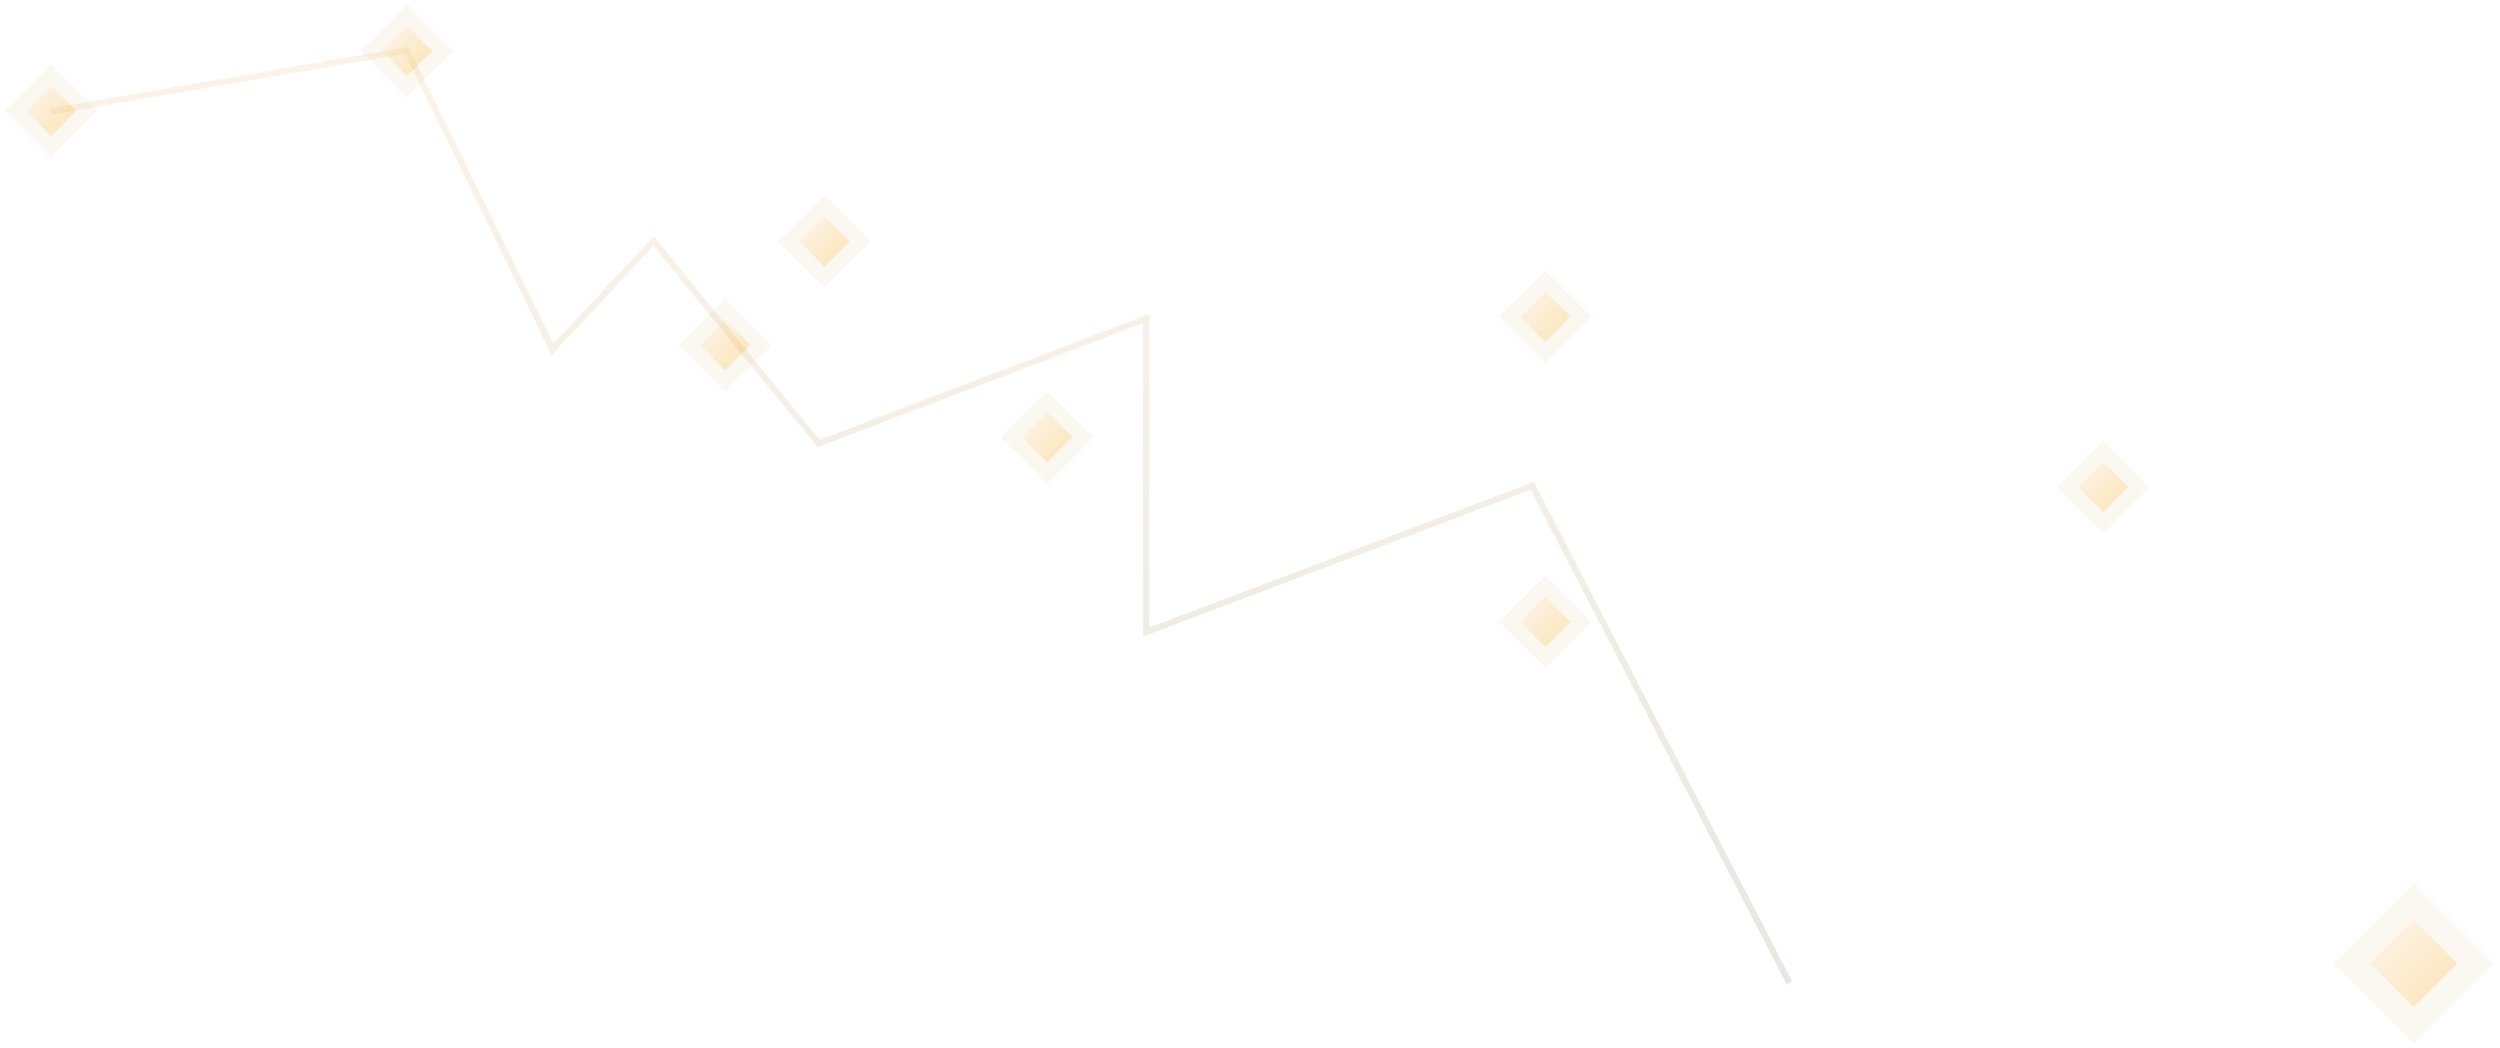 <svg viewBox="0 0 1612 676" fill="none" xmlns="http://www.w3.org/2000/svg">
<g filter="url(#filter0_f)">
<path d="M32.891 71.828L262.248 32.452L356.233 225.308L421.476 155.466L527.82 285.952L739.07 205.476V407.529L987.972 313.257L1153.81 633.725" stroke="url(#paint0_linear)" stroke-opacity="0.2" stroke-width="4"/>
</g>
<g filter="url(#filter1_f)">
<rect x="3" y="71.494" width="42.273" height="42.273" transform="rotate(-45 3 71.494)" fill="#DBB978" fill-opacity="0.1"/>
</g>
<rect x="16.633" y="71.494" width="22.993" height="22.993" transform="rotate(-45 16.633 71.494)" fill="url(#paint1_linear)" fill-opacity="0.2"/>
<g filter="url(#filter2_f)">
<rect x="232.515" y="32.891" width="42.273" height="42.273" transform="rotate(-45 232.515 32.891)" fill="#DBB978" fill-opacity="0.1"/>
</g>
<rect x="246.148" y="32.891" width="22.993" height="22.993" transform="rotate(-45 246.148 32.891)" fill="url(#paint2_linear)" fill-opacity="0.2"/>
<g filter="url(#filter3_f)">
<rect x="437.658" y="222.48" width="42.273" height="42.273" transform="rotate(-45 437.658 222.48)" fill="#DBB978" fill-opacity="0.1"/>
</g>
<rect x="451.291" y="222.48" width="22.993" height="22.993" transform="rotate(-45 451.291 222.48)" fill="url(#paint3_linear)" fill-opacity="0.2"/>
<g filter="url(#filter4_f)">
<rect x="501.712" y="155.68" width="42.273" height="42.273" transform="rotate(-45 501.712 155.68)" fill="#DBB978" fill-opacity="0.1"/>
</g>
<rect x="515.346" y="155.68" width="22.993" height="22.993" transform="rotate(-45 515.346 155.68)" fill="url(#paint4_linear)" fill-opacity="0.2"/>
<g filter="url(#filter5_f)">
<rect x="645.378" y="281.959" width="42.273" height="42.273" transform="rotate(-45 645.378 281.959)" fill="#DBB978" fill-opacity="0.1"/>
</g>
<rect x="659.011" y="281.959" width="22.993" height="22.993" transform="rotate(-45 659.011 281.959)" fill="url(#paint5_linear)" fill-opacity="0.2"/>
<g filter="url(#filter6_f)">
<rect x="966.567" y="204.179" width="42.273" height="42.273" transform="rotate(-45 966.567 204.179)" fill="#DBB978" fill-opacity="0.1"/>
</g>
<rect x="980.201" y="204.179" width="22.993" height="22.993" transform="rotate(-45 980.201 204.179)" fill="url(#paint6_linear)" fill-opacity="0.2"/>
<g filter="url(#filter7_f)">
<rect x="966.567" y="400.918" width="42.273" height="42.273" transform="rotate(-45 966.567 400.918)" fill="#DBB978" fill-opacity="0.1"/>
</g>
<rect x="980.201" y="400.918" width="22.993" height="22.993" transform="rotate(-45 980.201 400.918)" fill="url(#paint7_linear)" fill-opacity="0.2"/>
<g filter="url(#filter8_f)">
<rect x="1326.19" y="313.987" width="42.273" height="42.273" transform="rotate(-45 1326.19 313.987)" fill="#DBB978" fill-opacity="0.1"/>
</g>
<rect x="1339.82" y="313.987" width="22.993" height="22.993" transform="rotate(-45 1339.82 313.987)" fill="url(#paint8_linear)" fill-opacity="0.2"/>
<g filter="url(#filter9_f)">
<rect x="1504.63" y="621.298" width="73.117" height="73.117" transform="rotate(-45 1504.63 621.298)" fill="#DBB978" fill-opacity="0.1"/>
</g>
<rect x="1528.21" y="621.298" width="39.77" height="39.77" transform="rotate(-45 1528.21 621.298)" fill="url(#paint9_linear)" fill-opacity="0.2"/>
<defs>
<filter id="filter0_f" x="25.552" y="23.227" width="1137.03" height="618.417" filterUnits="userSpaceOnUse" color-interpolation-filters="sRGB">
<feFlood flood-opacity="0" result="BackgroundImageFix"/>
<feBlend mode="normal" in="SourceGraphic" in2="BackgroundImageFix" result="shape"/>
<feGaussianBlur stdDeviation="3.5" result="effect1_foregroundBlur"/>
</filter>
<filter id="filter1_f" x="0" y="38.602" width="65.782" height="65.782" filterUnits="userSpaceOnUse" color-interpolation-filters="sRGB">
<feFlood flood-opacity="0" result="BackgroundImageFix"/>
<feBlend mode="normal" in="SourceGraphic" in2="BackgroundImageFix" result="shape"/>
<feGaussianBlur stdDeviation="1.5" result="effect1_foregroundBlur"/>
</filter>
<filter id="filter2_f" x="229.515" y="0" width="65.782" height="65.782" filterUnits="userSpaceOnUse" color-interpolation-filters="sRGB">
<feFlood flood-opacity="0" result="BackgroundImageFix"/>
<feBlend mode="normal" in="SourceGraphic" in2="BackgroundImageFix" result="shape"/>
<feGaussianBlur stdDeviation="1.5" result="effect1_foregroundBlur"/>
</filter>
<filter id="filter3_f" x="434.658" y="189.589" width="65.782" height="65.782" filterUnits="userSpaceOnUse" color-interpolation-filters="sRGB">
<feFlood flood-opacity="0" result="BackgroundImageFix"/>
<feBlend mode="normal" in="SourceGraphic" in2="BackgroundImageFix" result="shape"/>
<feGaussianBlur stdDeviation="1.5" result="effect1_foregroundBlur"/>
</filter>
<filter id="filter4_f" x="498.712" y="122.789" width="65.782" height="65.782" filterUnits="userSpaceOnUse" color-interpolation-filters="sRGB">
<feFlood flood-opacity="0" result="BackgroundImageFix"/>
<feBlend mode="normal" in="SourceGraphic" in2="BackgroundImageFix" result="shape"/>
<feGaussianBlur stdDeviation="1.5" result="effect1_foregroundBlur"/>
</filter>
<filter id="filter5_f" x="642.378" y="249.068" width="65.782" height="65.782" filterUnits="userSpaceOnUse" color-interpolation-filters="sRGB">
<feFlood flood-opacity="0" result="BackgroundImageFix"/>
<feBlend mode="normal" in="SourceGraphic" in2="BackgroundImageFix" result="shape"/>
<feGaussianBlur stdDeviation="1.5" result="effect1_foregroundBlur"/>
</filter>
<filter id="filter6_f" x="963.567" y="171.288" width="65.782" height="65.782" filterUnits="userSpaceOnUse" color-interpolation-filters="sRGB">
<feFlood flood-opacity="0" result="BackgroundImageFix"/>
<feBlend mode="normal" in="SourceGraphic" in2="BackgroundImageFix" result="shape"/>
<feGaussianBlur stdDeviation="1.5" result="effect1_foregroundBlur"/>
</filter>
<filter id="filter7_f" x="963.567" y="368.027" width="65.782" height="65.782" filterUnits="userSpaceOnUse" color-interpolation-filters="sRGB">
<feFlood flood-opacity="0" result="BackgroundImageFix"/>
<feBlend mode="normal" in="SourceGraphic" in2="BackgroundImageFix" result="shape"/>
<feGaussianBlur stdDeviation="1.5" result="effect1_foregroundBlur"/>
</filter>
<filter id="filter8_f" x="1323.19" y="281.096" width="65.782" height="65.782" filterUnits="userSpaceOnUse" color-interpolation-filters="sRGB">
<feFlood flood-opacity="0" result="BackgroundImageFix"/>
<feBlend mode="normal" in="SourceGraphic" in2="BackgroundImageFix" result="shape"/>
<feGaussianBlur stdDeviation="1.5" result="effect1_foregroundBlur"/>
</filter>
<filter id="filter9_f" x="1501.63" y="566.597" width="109.403" height="109.403" filterUnits="userSpaceOnUse" color-interpolation-filters="sRGB">
<feFlood flood-opacity="0" result="BackgroundImageFix"/>
<feBlend mode="normal" in="SourceGraphic" in2="BackgroundImageFix" result="shape"/>
<feGaussianBlur stdDeviation="1.5" result="effect1_foregroundBlur"/>
</filter>
<linearGradient id="paint0_linear" x1="404.564" y1="959.947" x2="447.926" y2="52.279" gradientUnits="userSpaceOnUse">
<stop stop-color="#EAC48B"/>
<stop offset="0.248" stop-color="#7A7369"/>
<stop offset="0.969" stop-color="#EAC48B"/>
</linearGradient>
<linearGradient id="paint1_linear" x1="28.13" y1="71.494" x2="28.13" y2="94.487" gradientUnits="userSpaceOnUse">
<stop stop-color="#FFD78C"/>
<stop offset="1" stop-color="#FFA700"/>
</linearGradient>
<linearGradient id="paint2_linear" x1="257.645" y1="32.891" x2="257.645" y2="55.884" gradientUnits="userSpaceOnUse">
<stop stop-color="#FFD78C"/>
<stop offset="1" stop-color="#FFA700"/>
</linearGradient>
<linearGradient id="paint3_linear" x1="462.788" y1="222.48" x2="462.788" y2="245.473" gradientUnits="userSpaceOnUse">
<stop stop-color="#FFD78C"/>
<stop offset="1" stop-color="#FFA700"/>
</linearGradient>
<linearGradient id="paint4_linear" x1="526.842" y1="155.68" x2="526.842" y2="178.673" gradientUnits="userSpaceOnUse">
<stop stop-color="#FFD78C"/>
<stop offset="1" stop-color="#FFA700"/>
</linearGradient>
<linearGradient id="paint5_linear" x1="670.508" y1="281.959" x2="670.508" y2="304.953" gradientUnits="userSpaceOnUse">
<stop stop-color="#FFD78C"/>
<stop offset="1" stop-color="#FFA700"/>
</linearGradient>
<linearGradient id="paint6_linear" x1="991.697" y1="204.179" x2="991.697" y2="227.172" gradientUnits="userSpaceOnUse">
<stop stop-color="#FFD78C"/>
<stop offset="1" stop-color="#FFA700"/>
</linearGradient>
<linearGradient id="paint7_linear" x1="991.697" y1="400.918" x2="991.697" y2="423.912" gradientUnits="userSpaceOnUse">
<stop stop-color="#FFD78C"/>
<stop offset="1" stop-color="#FFA700"/>
</linearGradient>
<linearGradient id="paint8_linear" x1="1351.32" y1="313.987" x2="1351.32" y2="336.98" gradientUnits="userSpaceOnUse">
<stop stop-color="#FFD78C"/>
<stop offset="1" stop-color="#FFA700"/>
</linearGradient>
<linearGradient id="paint9_linear" x1="1548.09" y1="621.298" x2="1548.09" y2="661.069" gradientUnits="userSpaceOnUse">
<stop stop-color="#FFD78C"/>
<stop offset="1" stop-color="#FFA700"/>
</linearGradient>
</defs>
</svg>

